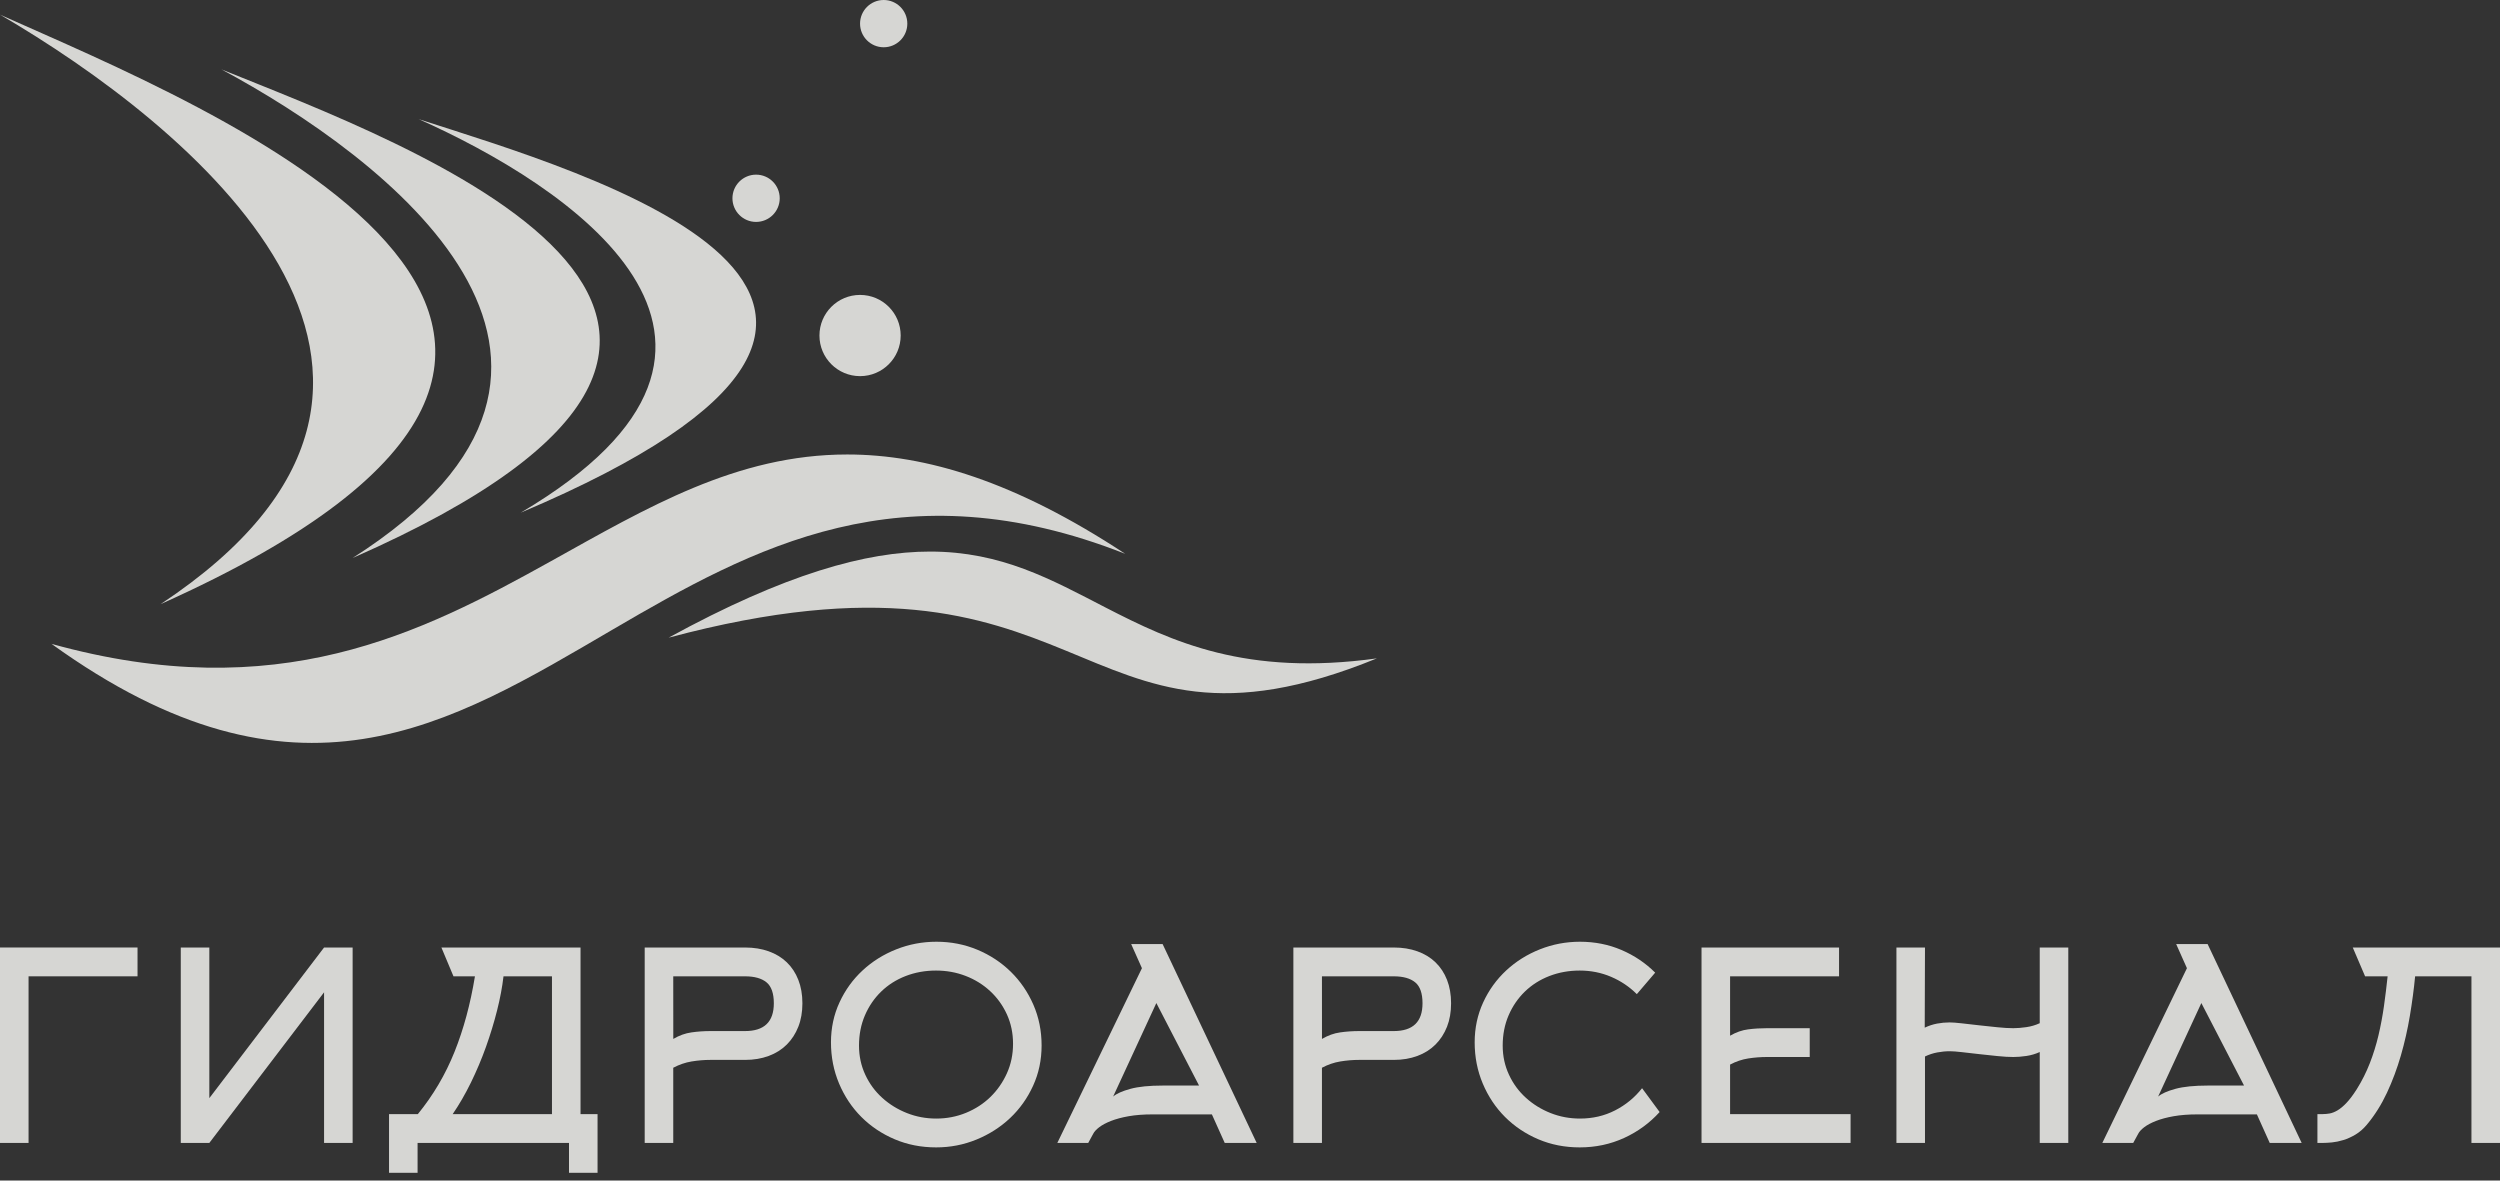 <svg width="180" height="85" viewBox="0 0 180 85" fill="none" xmlns="http://www.w3.org/2000/svg">
<rect x="0" y="0" width="180" height="85" fill="#333333" stroke="none"/>
<path d="M2.056 82.291H0V68.22H9.902V70.295H2.056V82.291Z" fill="#FFFFFB" fill-opacity="0.8"/>
<path d="M23.333 68.22H25.389V82.291H23.333V71.446L15.072 82.291H13.016V68.22H15.072V79.066L23.333 68.22Z" fill="#FFFFFB" fill-opacity="0.8"/>
<path d="M31.781 68.221L32.65 70.295H34.196C33.869 72.291 33.379 74.105 32.725 75.735C32.071 77.367 31.191 78.861 30.084 80.216H28.01V84.441H30.066V82.291H40.968V84.441H43.024V80.216H41.798V68.221H31.781ZM33.904 77.949C34.312 77.113 34.675 76.257 34.989 75.379C35.303 74.499 35.57 73.624 35.79 72.752C36.01 71.88 36.164 71.06 36.252 70.295H39.742V80.216H32.593C33.058 79.539 33.495 78.782 33.904 77.949Z" fill="#FFFFFB" fill-opacity="0.8"/>
<path d="M46.418 68.221V82.291H48.474V76.878C48.902 76.651 49.343 76.5 49.796 76.425C50.251 76.35 50.704 76.312 51.157 76.312H53.652C54.269 76.312 54.833 76.218 55.344 76.029C55.855 75.84 56.289 75.567 56.648 75.209C57.007 74.851 57.284 74.423 57.479 73.925C57.675 73.429 57.773 72.866 57.773 72.238C57.773 71.609 57.675 71.047 57.479 70.549C57.285 70.053 57.008 69.632 56.648 69.285C56.289 68.94 55.855 68.675 55.345 68.494C54.835 68.312 54.271 68.221 53.654 68.221H46.418ZM48.474 70.295H53.641C54.321 70.295 54.836 70.44 55.188 70.728C55.541 71.018 55.716 71.52 55.716 72.238C55.716 73.571 55.026 74.237 53.642 74.237H51.154C50.689 74.237 50.234 74.268 49.788 74.332C49.341 74.394 48.905 74.551 48.477 74.803L48.474 70.295Z" fill="#FFFFFB" fill-opacity="0.8"/>
<path d="M64.532 68.352C63.613 68.716 62.803 69.223 62.106 69.871C61.407 70.519 60.852 71.285 60.444 72.172C60.034 73.059 59.83 74.018 59.83 75.048C59.83 76.104 60.025 77.094 60.415 78.019C60.805 78.943 61.341 79.745 62.021 80.424C62.7 81.103 63.5 81.637 64.418 82.028C65.338 82.418 66.332 82.612 67.403 82.612C68.423 82.612 69.392 82.424 70.311 82.046C71.23 81.669 72.037 81.153 72.729 80.499C73.421 79.846 73.972 79.072 74.38 78.18C74.79 77.286 74.995 76.318 74.995 75.274C74.995 74.218 74.796 73.238 74.4 72.332C74.003 71.426 73.462 70.637 72.776 69.965C72.089 69.292 71.287 68.764 70.368 68.38C69.449 67.997 68.467 67.805 67.423 67.805C66.414 67.805 65.451 67.987 64.532 68.352ZM65.3 80.142C64.634 79.879 64.042 79.514 63.527 79.049C63.011 78.585 62.602 78.031 62.301 77.383C62 76.737 61.848 76.038 61.848 75.284C61.848 74.494 61.99 73.768 62.273 73.109C62.556 72.45 62.945 71.879 63.442 71.396C63.938 70.913 64.526 70.539 65.205 70.275C65.885 70.012 66.614 69.88 67.393 69.88C68.147 69.88 68.859 70.009 69.525 70.266C70.191 70.523 70.78 70.887 71.288 71.358C71.798 71.828 72.2 72.388 72.496 73.034C72.791 73.681 72.939 74.386 72.939 75.152C72.939 75.918 72.791 76.627 72.496 77.28C72.2 77.933 71.804 78.501 71.308 78.984C70.811 79.467 70.226 79.847 69.554 80.123C68.88 80.399 68.167 80.537 67.413 80.537C66.67 80.537 65.966 80.406 65.3 80.142Z" fill="#FFFFFB" fill-opacity="0.8"/>
<path d="M81.445 67.975L82.219 69.71L76.127 82.291H78.353L78.711 81.632C78.787 81.48 78.931 81.323 79.145 81.159C79.359 80.997 79.641 80.845 79.993 80.707C80.346 80.569 80.77 80.455 81.266 80.367C81.764 80.28 82.333 80.236 82.974 80.236H87.256L88.18 82.291H90.481L83.709 67.975H81.445ZM83.257 72.219L86.332 78.16H83.729C82.747 78.16 81.967 78.239 81.389 78.397C80.811 78.554 80.395 78.739 80.145 78.953L83.257 72.219Z" fill="#FFFFFB" fill-opacity="0.8"/>
<path d="M93.123 68.221V82.291H95.18V76.878C95.607 76.651 96.048 76.5 96.501 76.425C96.956 76.35 97.409 76.312 97.862 76.312H100.357C100.974 76.312 101.538 76.218 102.049 76.029C102.56 75.84 102.995 75.567 103.353 75.209C103.712 74.851 103.989 74.423 104.185 73.925C104.38 73.429 104.478 72.866 104.478 72.238C104.478 71.609 104.38 71.047 104.185 70.549C103.99 70.053 103.713 69.632 103.353 69.285C102.995 68.94 102.561 68.675 102.05 68.494C101.541 68.312 100.976 68.221 100.36 68.221H93.123ZM95.18 70.295H100.347C101.026 70.295 101.541 70.44 101.893 70.728C102.246 71.018 102.421 71.52 102.421 72.238C102.421 73.571 101.731 74.237 100.348 74.237H97.859C97.395 74.237 96.94 74.268 96.493 74.332C96.046 74.394 95.61 74.551 95.182 74.803L95.18 70.295Z" fill="#FFFFFB" fill-opacity="0.8"/>
<path d="M110.872 68.352C109.954 68.716 109.147 69.223 108.449 69.871C107.751 70.519 107.197 71.285 106.789 72.172C106.381 73.059 106.176 74.018 106.176 75.048C106.176 76.104 106.37 77.094 106.76 78.019C107.15 78.943 107.684 79.745 108.364 80.424C109.044 81.103 109.842 81.637 110.759 82.028C111.677 82.418 112.671 82.612 113.74 82.612C114.883 82.612 115.949 82.385 116.937 81.933C117.924 81.48 118.776 80.858 119.493 80.066L118.229 78.35C117.7 79.023 117.053 79.555 116.285 79.948C115.519 80.341 114.676 80.537 113.759 80.537C113.016 80.537 112.312 80.406 111.645 80.142C110.98 79.879 110.388 79.514 109.873 79.049C109.358 78.585 108.948 78.031 108.648 77.383C108.346 76.737 108.194 76.038 108.194 75.284C108.194 74.494 108.335 73.768 108.618 73.109C108.901 72.45 109.291 71.879 109.788 71.396C110.285 70.913 110.872 70.539 111.552 70.275C112.231 70.012 112.96 69.88 113.74 69.88C114.544 69.88 115.299 70.031 116.003 70.333C116.707 70.634 117.323 71.05 117.851 71.578L119.173 70.031C118.48 69.34 117.672 68.795 116.748 68.399C115.824 68.003 114.827 67.805 113.759 67.805C112.752 67.805 111.79 67.987 110.872 68.352Z" fill="#FFFFFB" fill-opacity="0.8"/>
<path d="M122.51 68.221V82.291H133.242V80.216H124.566V76.65C124.993 76.424 125.43 76.277 125.877 76.208C126.323 76.139 126.773 76.104 127.226 76.104H130.3V74.03H127.226C126.76 74.03 126.306 74.058 125.867 74.114C125.426 74.17 124.993 74.323 124.566 74.571V70.295H132.412V68.221H122.51Z" fill="#FFFFFB" fill-opacity="0.8"/>
<path d="M146.861 68.221V73.671C146.559 73.81 146.239 73.904 145.899 73.954C145.559 74.004 145.245 74.03 144.955 74.03C144.641 74.03 144.263 74.007 143.824 73.963C143.383 73.919 142.94 73.872 142.494 73.822C142.047 73.772 141.632 73.725 141.249 73.68C140.865 73.637 140.573 73.614 140.372 73.614C140.07 73.614 139.768 73.643 139.466 73.699C139.165 73.757 138.87 73.854 138.58 73.992L138.599 68.221H136.543V82.291H138.599V76.066C138.888 75.928 139.183 75.831 139.483 75.775C139.784 75.718 140.085 75.689 140.387 75.689C140.587 75.689 140.879 75.711 141.262 75.755C141.645 75.8 142.058 75.847 142.504 75.897C142.95 75.948 143.392 75.995 143.83 76.038C144.269 76.083 144.646 76.104 144.961 76.104C145.248 76.104 145.562 76.08 145.901 76.029C146.239 75.979 146.559 75.884 146.861 75.746V82.291H148.917V68.221H146.861Z" fill="#FFFFFB" fill-opacity="0.8"/>
<path d="M156.685 67.975L157.459 69.71L151.367 82.291H153.592L153.951 81.632C154.027 81.48 154.171 81.323 154.385 81.159C154.599 80.997 154.881 80.845 155.234 80.707C155.585 80.569 156.01 80.455 156.507 80.367C157.003 80.28 157.573 80.236 158.213 80.236H162.496L163.42 82.291H165.72L158.949 67.975H156.685ZM158.497 72.219L161.571 78.16H158.969C157.987 78.16 157.208 78.239 156.629 78.397C156.051 78.554 155.636 78.739 155.385 78.953L158.497 72.219Z" fill="#FFFFFB" fill-opacity="0.8"/>
<path d="M169.399 68.221L170.287 70.295H171.909C171.833 71.011 171.745 71.725 171.645 72.441C171.543 73.157 171.412 73.86 171.249 74.55C171.085 75.24 170.877 75.909 170.625 76.554C170.374 77.201 170.06 77.826 169.683 78.429C169.419 78.843 169.173 79.169 168.947 79.407C168.721 79.646 168.507 79.824 168.306 79.944C168.105 80.062 167.916 80.138 167.74 80.17C167.564 80.2 167.394 80.216 167.231 80.216H166.854V82.291H167.231C167.419 82.291 167.642 82.279 167.9 82.254C168.158 82.229 168.431 82.172 168.721 82.084C169.01 81.996 169.302 81.864 169.598 81.688C169.892 81.512 170.167 81.273 170.418 80.971C170.984 80.292 171.465 79.528 171.861 78.679C172.257 77.831 172.59 76.937 172.862 76.001C173.132 75.065 173.349 74.109 173.512 73.133C173.675 72.159 173.801 71.213 173.889 70.295H177.944V82.291H180V68.221H169.399Z" fill="#FFFFFB" fill-opacity="0.8"/>
<path d="M11.564 43.498C55.374 23.863 14.863 7.708 0 1.055C13.318 8.823 36.317 27.115 11.564 43.498Z" fill="#FFFFFB" fill-opacity="0.8"/>
<path d="M25.387 40.176C64.43 23.014 28.945 10.274 15.94 4.994C27.561 11.231 47.542 26.068 25.387 40.176Z" fill="#FFFFFB" fill-opacity="0.8"/>
<path d="M37.493 36.913C74.013 21.441 41.892 12.392 30.143 8.577C40.584 13.225 58.382 24.571 37.493 36.913Z" fill="#FFFFFB" fill-opacity="0.8"/>
<path d="M39.679 40.4C30.259 45.639 19.972 50.877 3.707 46.358C21.395 59.114 32.332 52.214 44.136 45.315C54.215 39.423 64.927 33.532 81.016 39.876C73.09 34.652 66.657 32.723 61 32.723C53.018 32.723 46.582 36.562 39.679 40.4Z" fill="#FFFFFB" fill-opacity="0.8"/>
<path d="M48.141 45.912C63.38 41.839 70.629 44.337 76.708 46.833C82.954 49.398 87.964 51.963 99.136 47.403C89.735 48.704 84.413 46.221 79.592 43.737C75.687 41.724 72.112 39.713 66.963 39.713C62.382 39.713 56.554 41.306 48.141 45.912Z" fill="#FFFFFB" fill-opacity="0.8"/>
<path d="M59 24.158C59 25.773 60.31 27.082 61.925 27.082C63.54 27.082 64.849 25.773 64.849 24.158C64.849 22.543 63.54 21.234 61.925 21.234C60.31 21.234 59 22.543 59 24.158Z" fill="#FFFFFB" fill-opacity="0.8"/>
<path d="M52.736 14.277C52.736 15.216 53.498 15.978 54.438 15.978C55.378 15.978 56.14 15.216 56.14 14.277C56.14 13.337 55.378 12.575 54.438 12.575C53.498 12.575 52.736 13.337 52.736 14.277Z" fill="#FFFFFB" fill-opacity="0.8"/>
<path d="M61.924 1.702C61.924 2.641 62.685 3.403 63.626 3.403C64.566 3.403 65.327 2.641 65.327 1.702C65.327 0.762 64.566 2.26498e-05 63.626 2.26498e-05C62.685 2.26498e-05 61.924 0.762 61.924 1.702Z" fill="#FFFFFB" fill-opacity="0.8"/>
</svg>
